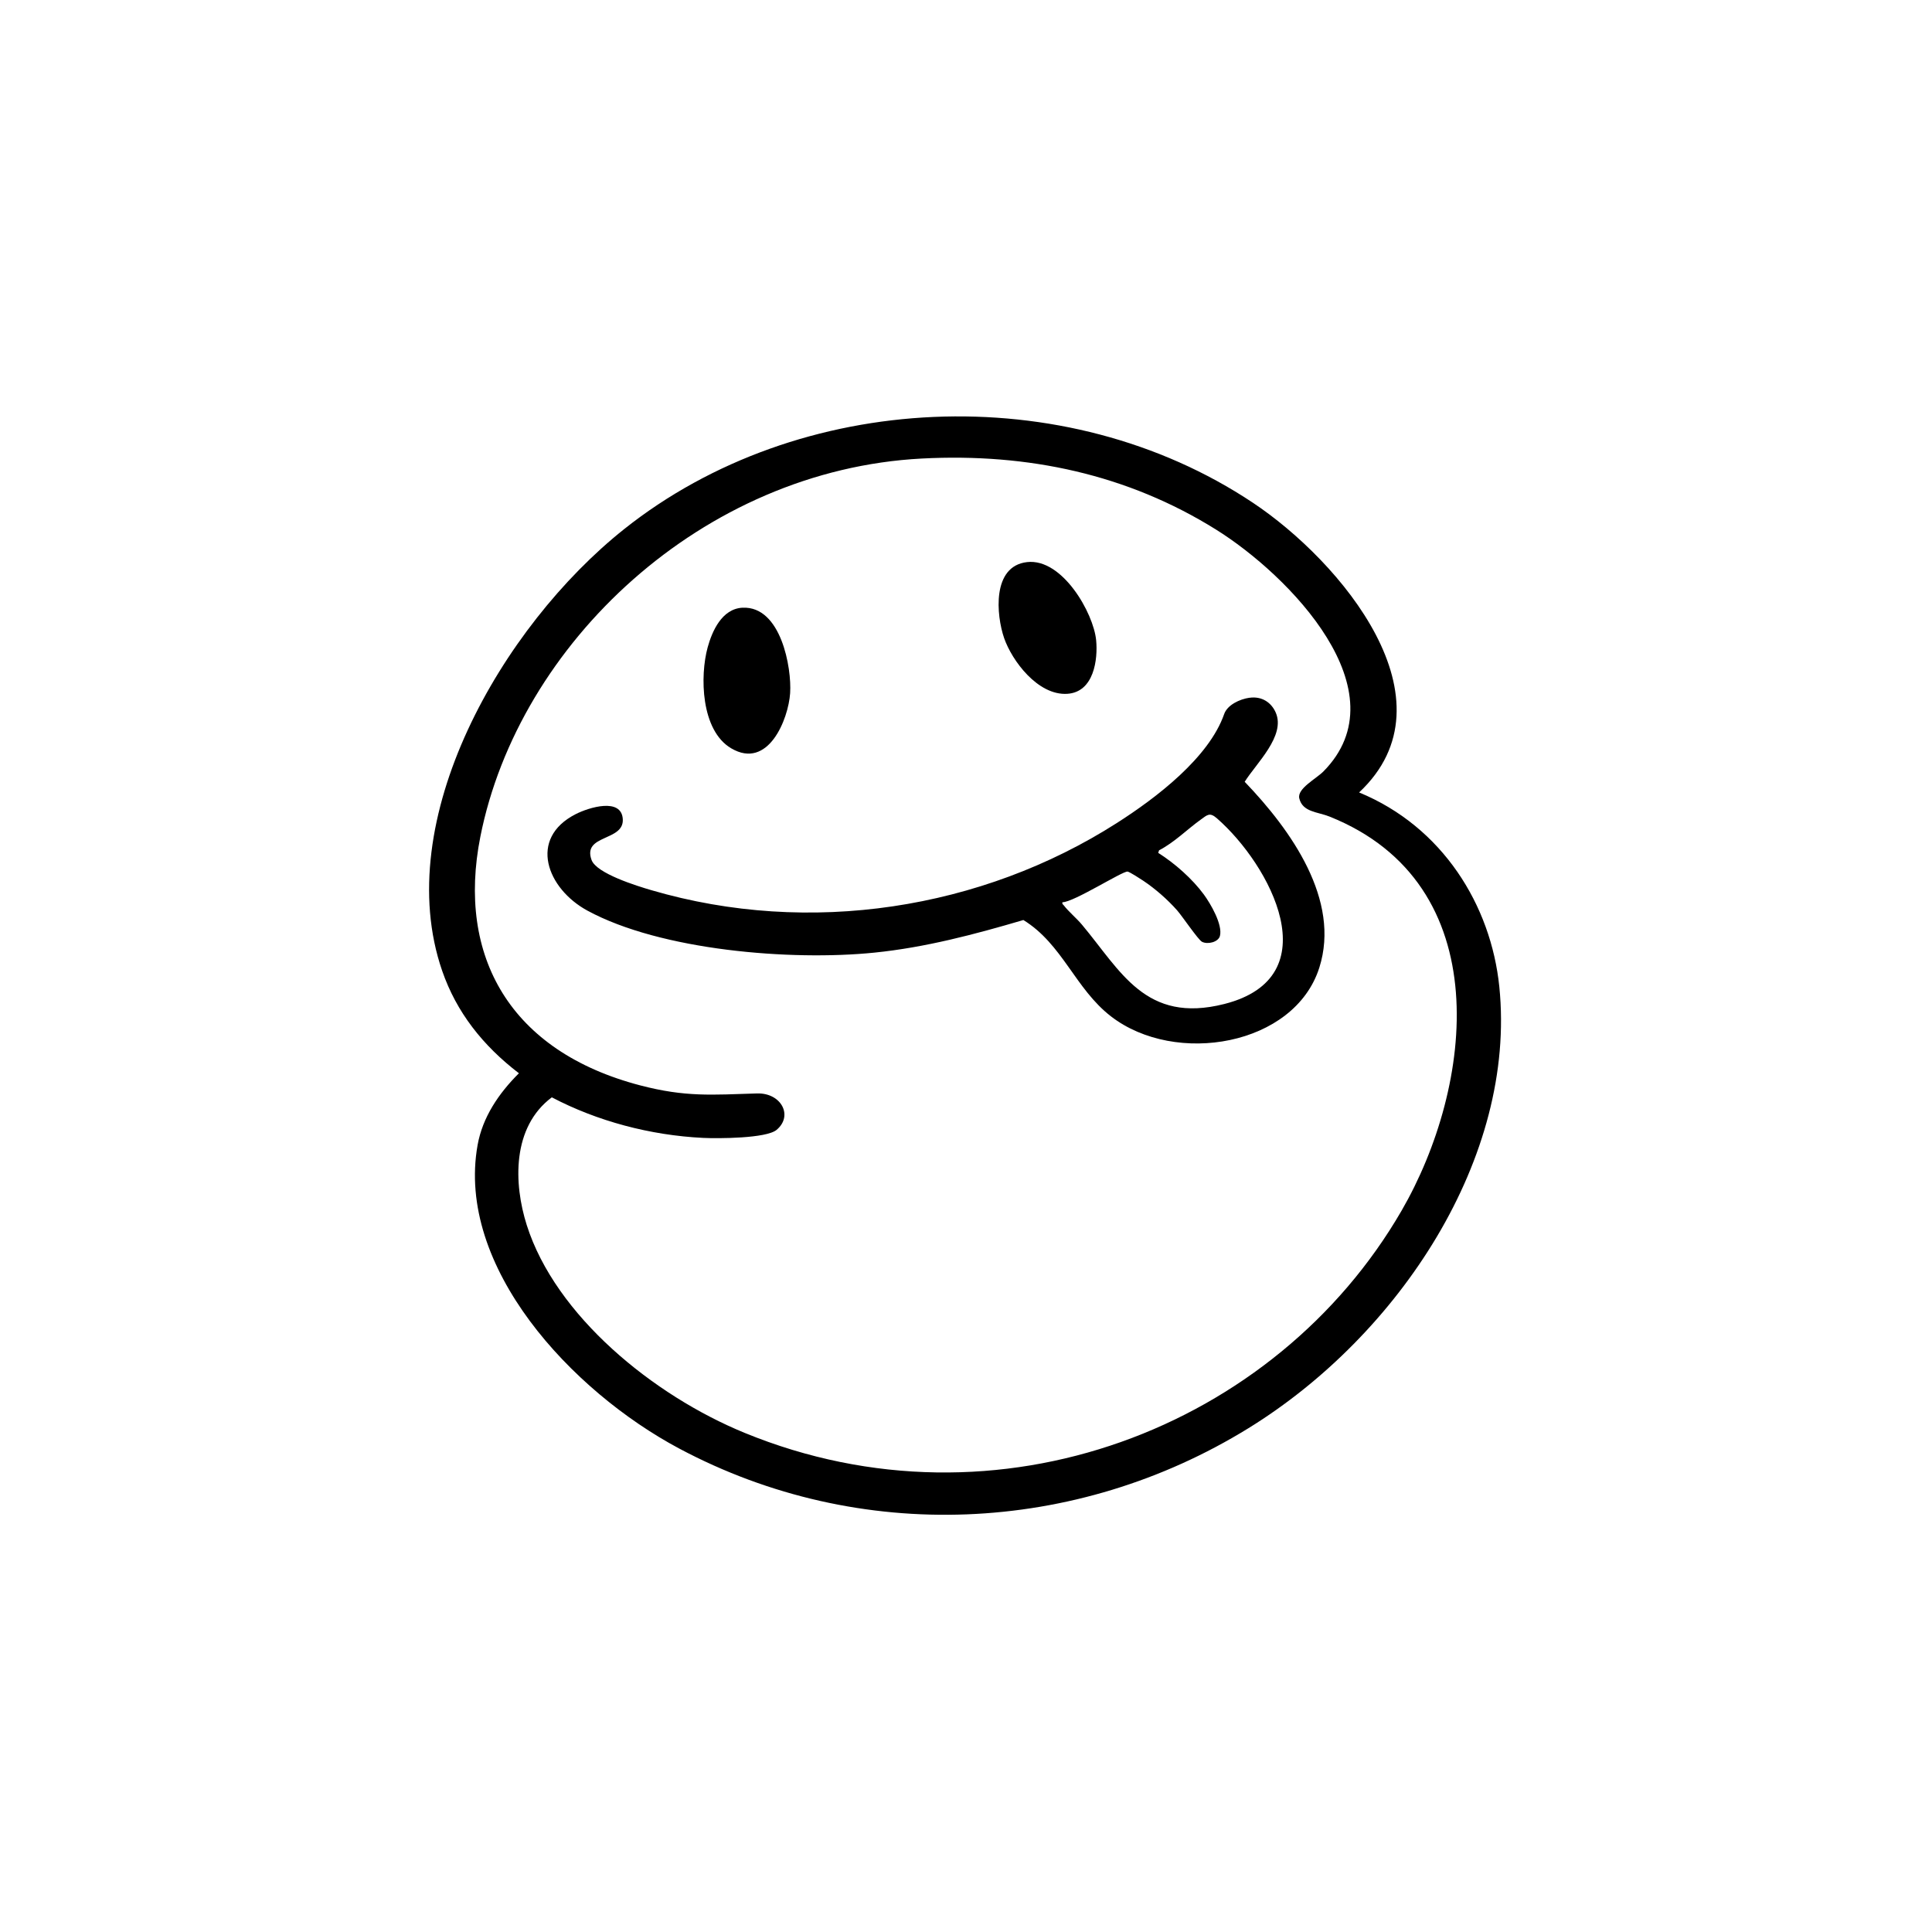<svg width="650" height="650" viewBox="0 0 650 650" fill="none" xmlns="http://www.w3.org/2000/svg">
<g clip-path="url(#clip0_579_2888)">
<path d="M457.255 266.61C485.323 278.162 501.63 304.533 504.428 331.982C510.276 389.37 470.757 449.224 420.008 480.515C362.024 516.273 289.3 519.747 228.467 487.32C192.242 468.006 153.341 426.192 160.685 385.219C162.354 375.911 167.727 367.919 174.582 361.086C162.404 351.749 153.564 340.542 148.751 326.587C131.315 276.019 168.684 210.869 210.002 178.004C268.742 131.291 358.398 127.054 421.555 169.163C450.997 188.793 490.466 235.513 457.255 266.61ZM310.175 154.266C236.264 158.114 174.489 216.552 161.613 281.478C153.614 321.796 171.64 353.749 215.454 365.179C230.654 369.142 239.437 368.344 254.701 367.876C262.764 367.632 266.987 375.328 261.282 380.126C257.808 383.047 241.436 383.068 236.53 382.831C218.835 381.968 200.946 377.22 185.653 369.185C172.223 379.22 172.77 398.167 177.222 412.179C186.911 442.643 219.705 469.437 250.528 482.076C335.675 516.985 429.316 480.278 471.548 407.31C495.717 365.553 504.198 297.447 447.263 274.709C443.264 273.113 438.229 273.249 437.128 268.588C436.359 265.322 442.811 262.006 445.235 259.56C471.929 232.579 433.675 193.469 409.039 178.119C379.395 159.646 345.997 152.403 310.175 154.266Z" fill="black"/>
<path d="M420.393 234.758C424.529 234.175 427.738 236.333 429.219 239.764C432.593 247.583 422.666 256.776 418.76 263.027C434.427 279.327 451.094 302.813 443.872 325.551C435.513 351.885 395.44 358.69 373.774 341.944C361.732 332.643 357.496 317.66 344.303 309.532C327.91 314.358 311.322 318.768 294.109 320.508C266.077 323.343 222.284 319.76 197.626 306.366C184.002 298.965 177.593 282.097 193.706 273.896C198.122 271.645 209.092 268.25 209.531 275.594C209.977 283.132 195.878 280.658 199.021 289.326C200.676 293.879 214.307 298.08 219.191 299.504C272.378 315.07 330.269 305.935 375.738 276.903C389.304 268.242 406.776 254.805 411.862 240.225C412.927 237.175 417.07 235.211 420.386 234.743L420.393 234.758ZM357.452 303.561C357.265 304.187 357.632 304.244 357.898 304.597C359.445 306.633 362.2 308.942 363.984 311.064C377.054 326.644 385.348 344.512 411.891 337.787C447.584 328.745 427.335 290.959 409.416 275.313C406.971 273.184 406.179 274.17 403.971 275.752C399.303 279.104 395.188 283.355 389.951 286.082L389.671 286.938C395.246 290.448 401.187 295.72 405.007 300.928C407.33 304.093 411.387 311.071 410.438 314.869C409.913 316.969 406.287 317.847 404.388 316.847C403.094 316.164 397.691 308.15 396.008 306.251C392.807 302.648 388.743 299.058 384.643 296.318C383.758 295.728 380.075 293.34 379.363 293.232C377.73 292.994 361.265 303.54 357.467 303.547L357.452 303.561Z" fill="black"/>
<path d="M249.847 204.46C262.759 203.863 266.398 224.694 265.83 233.226C265.248 241.922 258.479 259.128 245.991 251.755C235.762 245.72 235.446 227.392 238.086 217.796C239.56 212.444 242.833 204.784 249.854 204.453L249.847 204.46Z" fill="black"/>
<path d="M345.549 189.11C357.425 187.764 367.898 206.265 368.783 215.365C369.409 221.781 368.085 232.866 359.058 233.427C349.182 234.039 340.449 222.285 337.816 214.646C335.198 207.05 333.63 190.455 345.549 189.11Z" fill="black"/>
</g>
<defs>
<clipPath id="clip0_579_2888">
<rect width="360.64" height="369.538" fill="white" transform="translate(144.359 140.096)"/>
</clipPath>
</defs>
</svg>
